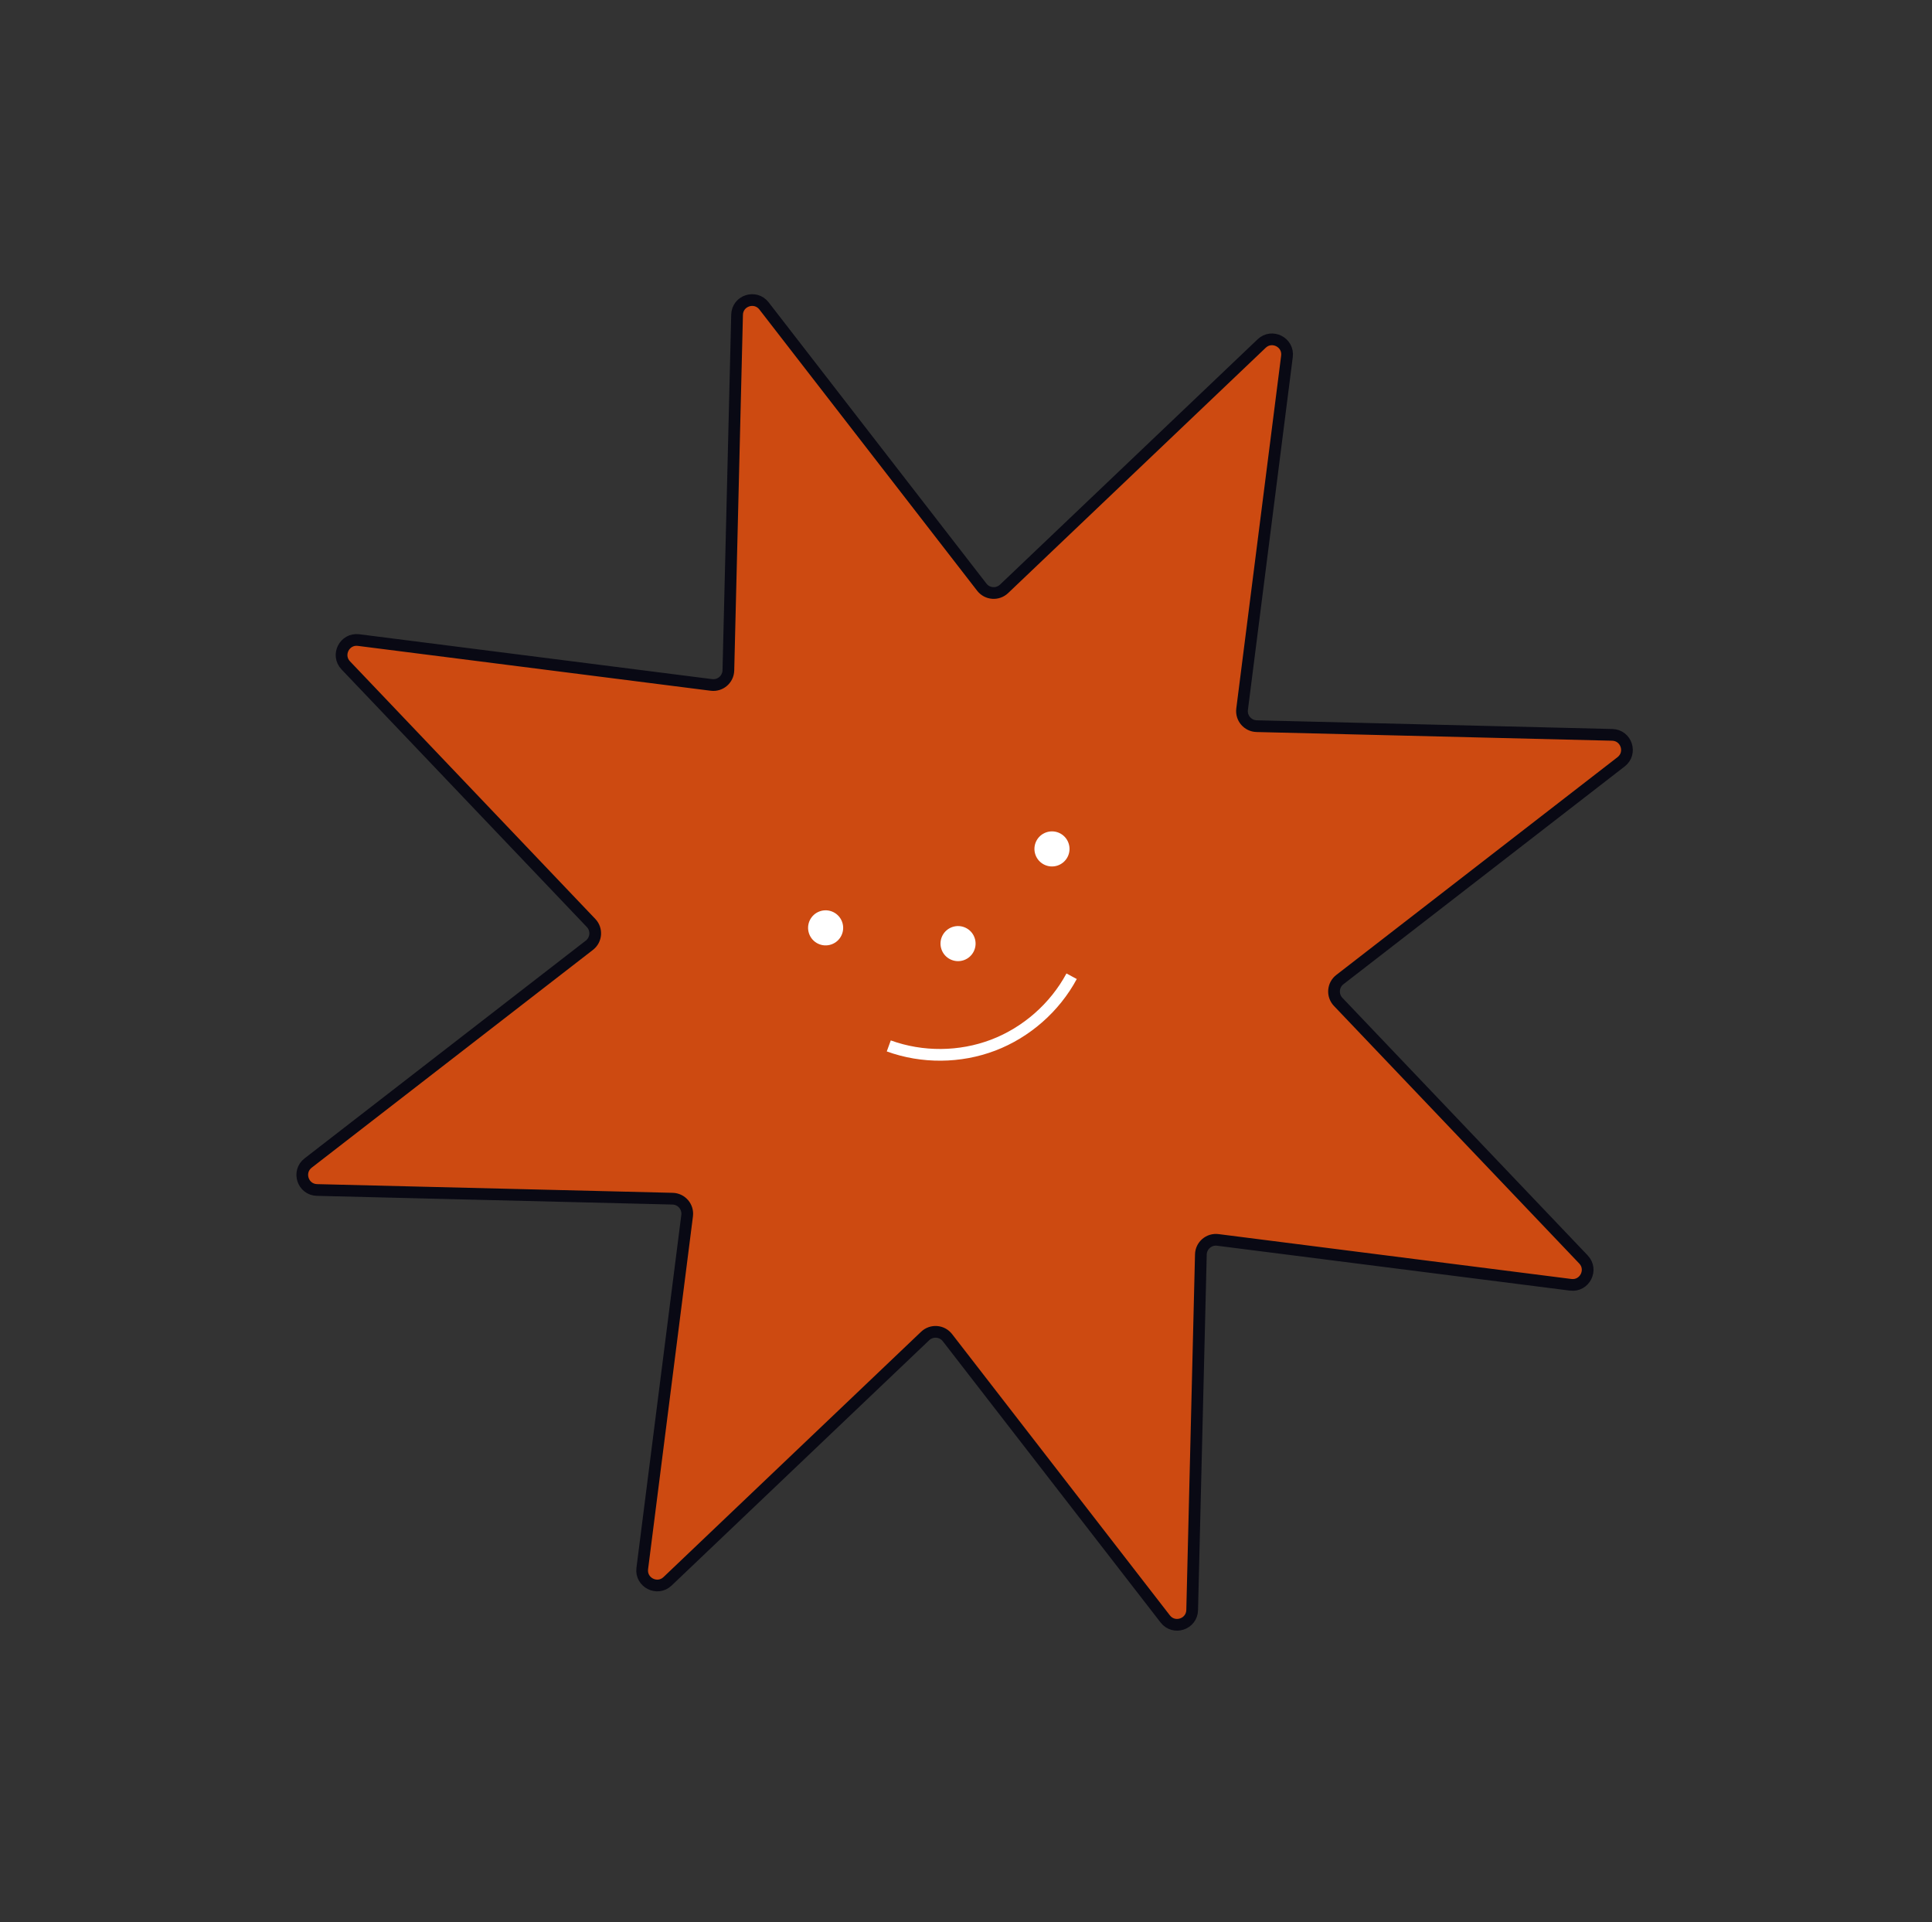 <svg width="197" height="196" viewBox="0 0 197 196" fill="none" xmlns="http://www.w3.org/2000/svg">
<rect x="0" y="0" width="197" height="196" fill="#333333" stroke="none"/>
<path d="M160.156 131.003L124.176 126.427C123.274 126.312 122.471 127.002 122.449 127.912L121.562 164.171C121.527 165.615 119.698 166.215 118.815 165.073L96.608 136.395C96.052 135.676 94.995 135.596 94.336 136.223L68.07 161.236C67.025 162.232 65.308 161.363 65.49 159.932L70.065 123.951C70.18 123.048 69.489 122.246 68.581 122.223L32.321 121.336C30.877 121.3 30.277 119.472 31.419 118.588L60.097 96.381C60.816 95.825 60.896 94.768 60.269 94.111L35.256 67.844C34.26 66.798 35.129 65.081 36.562 65.264L72.543 69.839C73.445 69.954 74.248 69.263 74.27 68.354L75.157 32.094C75.192 30.65 77.02 30.051 77.904 31.193L100.11 59.87C100.666 60.589 101.723 60.669 102.382 60.042L128.647 35.029C129.693 34.033 131.41 34.902 131.228 36.334L126.653 72.314C126.538 73.217 127.229 74.019 128.137 74.043L164.397 74.93C165.841 74.965 166.441 76.793 165.299 77.677L136.621 99.884C135.902 100.44 135.822 101.497 136.449 102.156L161.462 128.421C162.457 129.469 161.588 131.185 160.156 131.003Z" fill="#CD4A11" stroke="#090914" stroke-width="1.195" stroke-miterlimit="10" stroke-linecap="round" stroke-linejoin="round"/>
<path d="M85.875 94.02C86.2 94.953 85.709 95.972 84.775 96.297C83.842 96.623 82.823 96.131 82.498 95.198C82.172 94.265 82.664 93.245 83.597 92.92C84.529 92.594 85.549 93.087 85.875 94.02Z" fill="white"/>
<path d="M108.956 85.971C109.281 86.904 108.789 87.922 107.856 88.249C106.923 88.574 105.904 88.081 105.578 87.149C105.253 86.216 105.745 85.196 106.678 84.871C107.61 84.545 108.631 85.037 108.956 85.971Z" fill="white"/>
<path d="M99.378 95.625C99.703 96.558 99.211 97.577 98.278 97.903C97.345 98.228 96.326 97.736 96 96.803C95.675 95.87 96.167 94.85 97.1 94.525C98.033 94.2 99.053 94.692 99.378 95.625Z" fill="white"/>
<path d="M90.626 106.647C94.032 107.886 97.884 107.857 101.271 106.567C104.657 105.276 107.551 102.734 109.269 99.542" stroke="white" stroke-width="1.195" stroke-miterlimit="10"/>
</svg>
